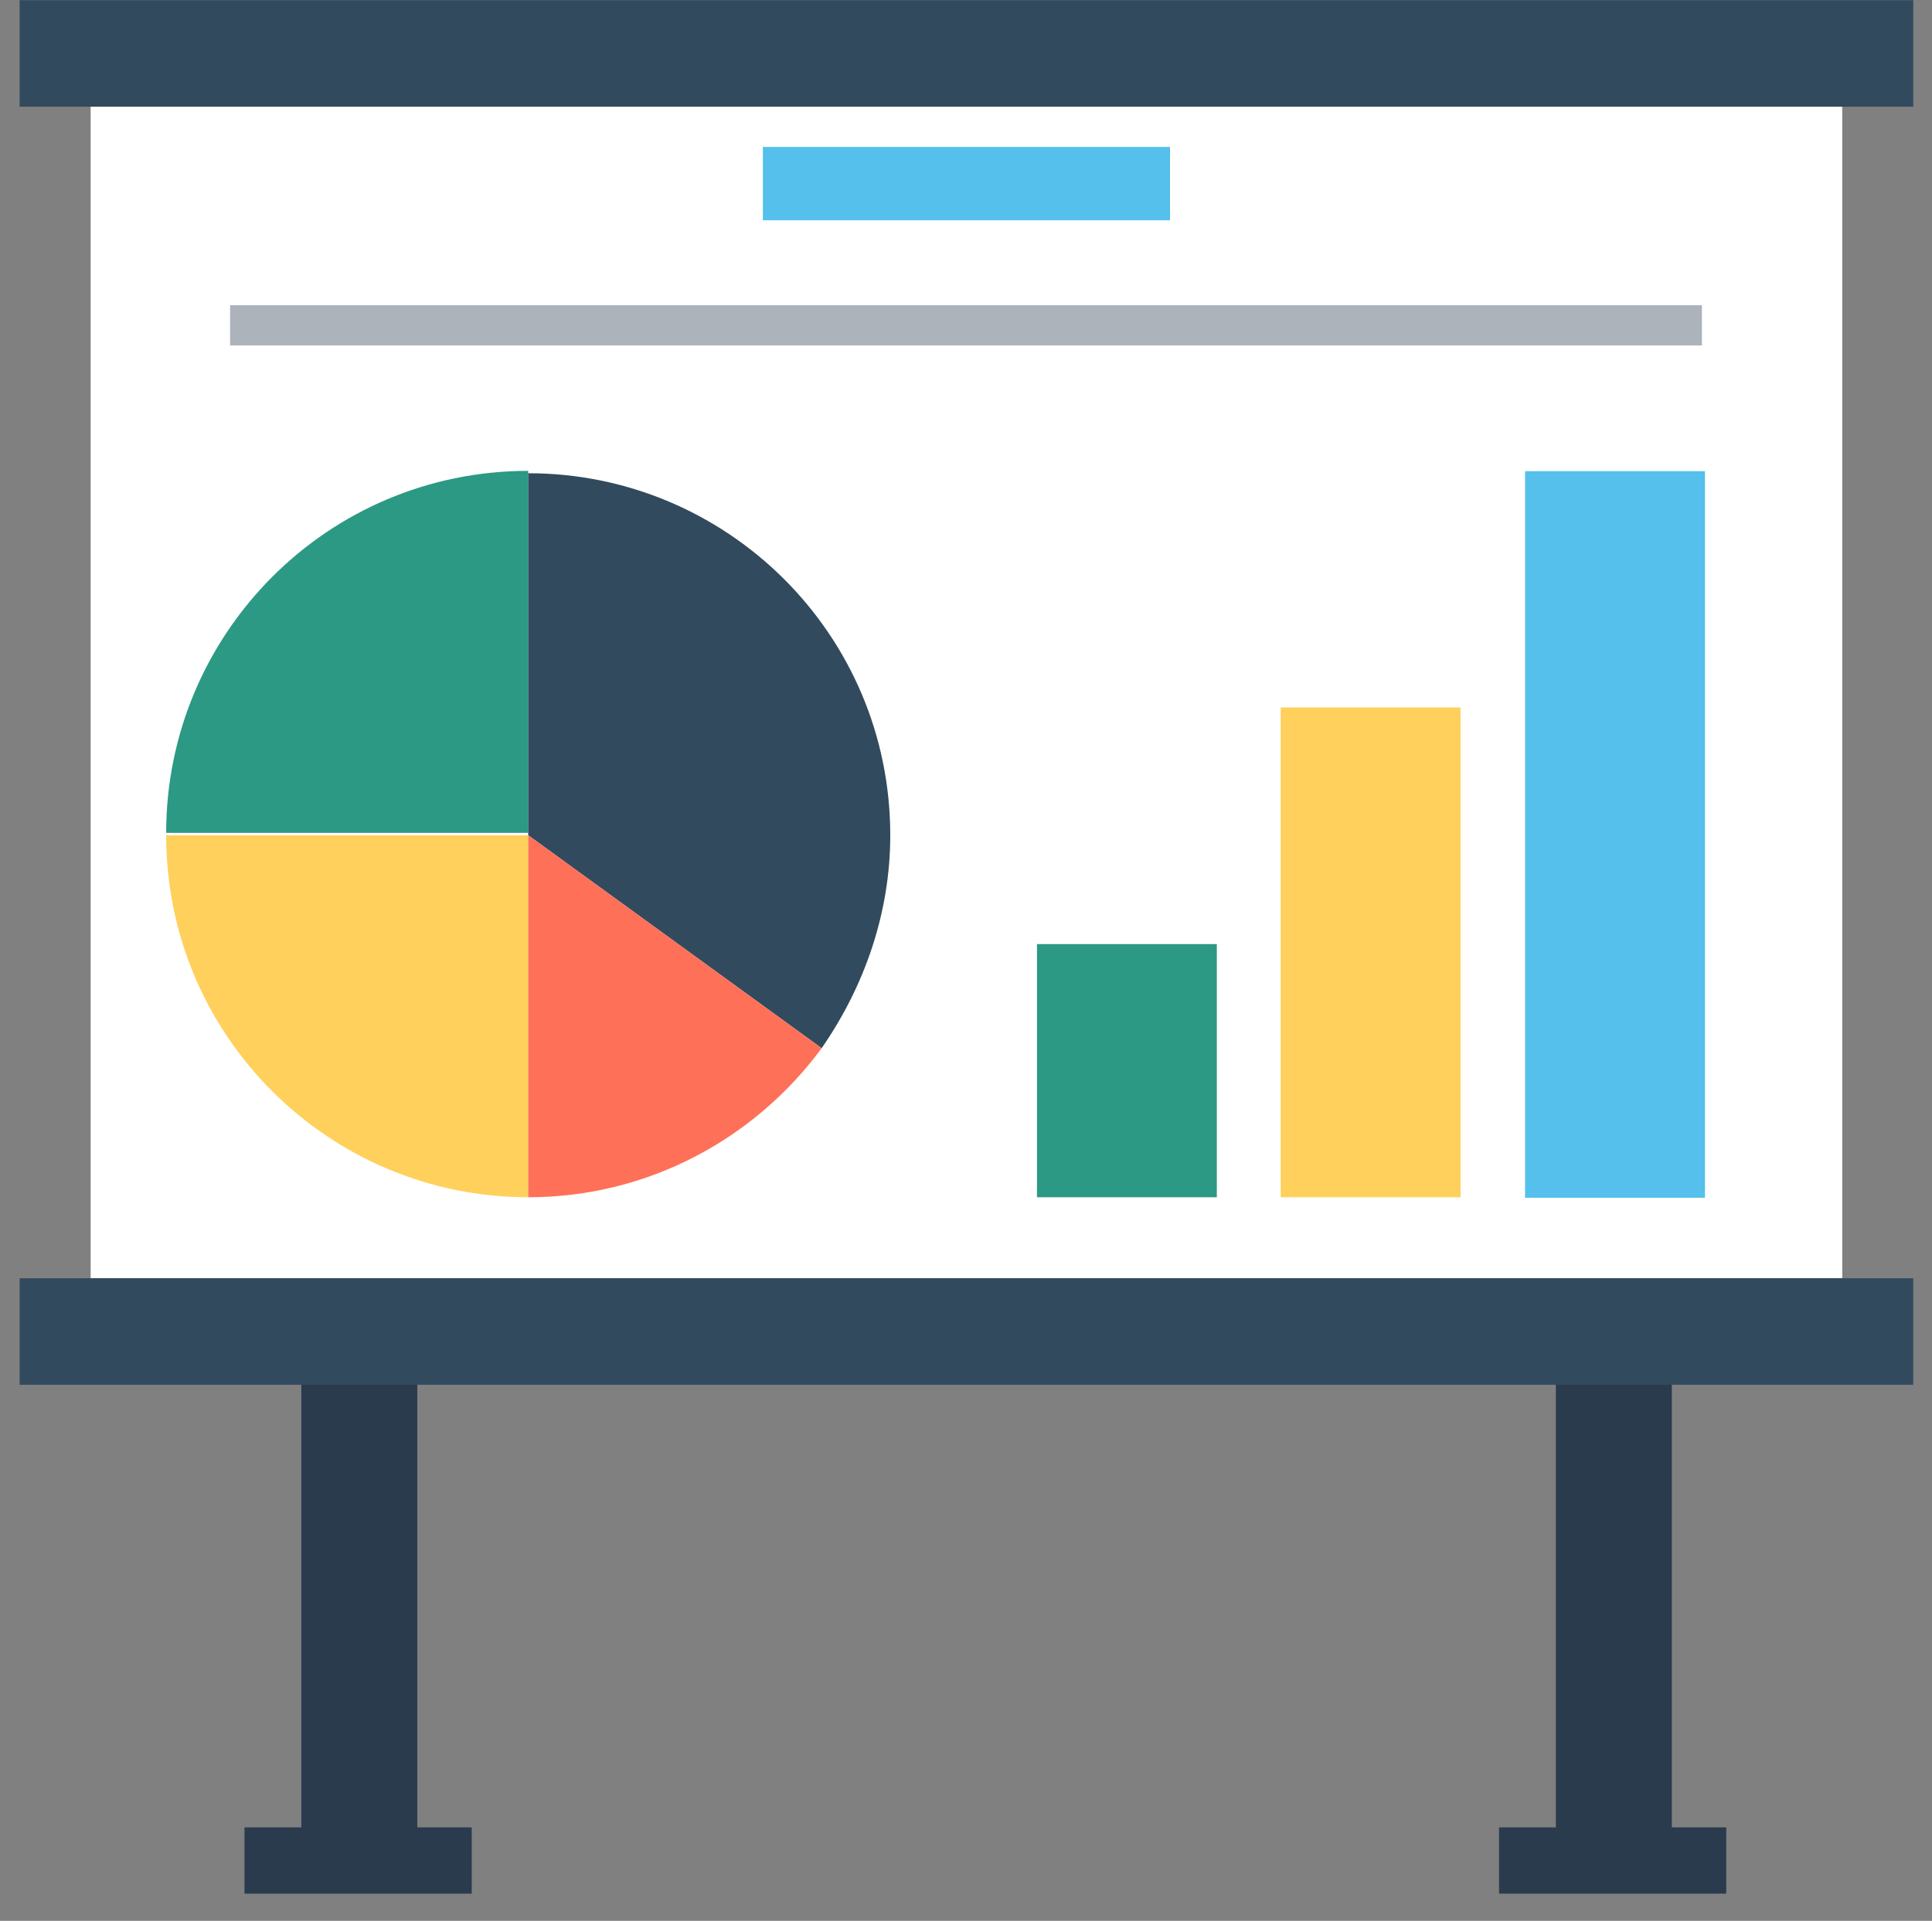 <?xml version="1.0" encoding="UTF-8" standalone="no"?>
<!-- Created with Inkscape (http://www.inkscape.org/) -->

<svg
   xmlns:dc="http://purl.org/dc/elements/1.1/"
   xmlns:cc="http://creativecommons.org/ns#"
   xmlns:rdf="http://www.w3.org/1999/02/22-rdf-syntax-ns#"
   xmlns:svg="http://www.w3.org/2000/svg"
   xmlns="http://www.w3.org/2000/svg"
   xmlns:sodipodi="http://sodipodi.sourceforge.net/DTD/sodipodi-0.dtd"
   xmlns:inkscape="http://www.inkscape.org/namespaces/inkscape"
   width="352"
   height="350"
   viewBox="0 0 352 350"
   id="svg4147"
   version="1.1"
   inkscape:version="0.91 r13725"
   sodipodi:docname="rate4.svg"
   inkscape:export-filename="D:\OpenServer\domains\cscl-reporter\wp-content\plugins\mv-web-reporter\reports\150-golden-invoice\img\rate3.png"
   inkscape:export-xdpi="90"
   inkscape:export-ydpi="90">
  <rect x="0" y="0" width="352" height="350" fill="#808080" stroke="none"/>
  <defs
     id="defs4149">
    <style
       id="style4138"
       type="text/css"><![CDATA[
    .fil5 {fill:#64DDE0}
    .fil2 {fill:#CACACD}
    .fil4 {fill:#EBEBEC}
    .fil0 {fill:#F7B934}
    .fil3 {fill:#FBD835}
    .fil1 {fill:#FD9602}
   ]]></style>
  </defs>
  <sodipodi:namedview
     id="base"
     pagecolor="#ffffff"
     bordercolor="#666666"
     borderopacity="1.0"
     inkscape:pageopacity="0.0"
     inkscape:pageshadow="2"
     inkscape:zoom="1.28"
     inkscape:cx="156.62844"
     inkscape:cy="190.83819"
     inkscape:document-units="px"
     inkscape:current-layer="layer1"
     showgrid="false"
     fit-margin-top="0"
     fit-margin-left="0"
     fit-margin-right="0"
     fit-margin-bottom="0"
     inkscape:window-width="1920"
     inkscape:window-height="1017"
     inkscape:window-x="-8"
     inkscape:window-y="-8"
     inkscape:window-maximized="1"
     units="px"
     showguides="true"
     inkscape:guide-bbox="true" />
  <g
     inkscape:label="Layer 1"
     inkscape:groupmode="layer"
     id="layer1"
     transform="translate(-172.373,-242.978)">
    <g
       id="g4316"
       transform="translate(1.985,-0.217)"
       inkscape:export-xdpi="90"
       inkscape:export-ydpi="90">
      <g
         transform="matrix(1.095,0,0,1.095,70.461,131.1)"
         id="g5">
        <polygon
           id="polygon7"
           points="141.391,332.406 141.391,406.449 131.938,406.449 131.938,417.477 169.748,417.477 169.748,406.449 160.689,406.449 160.689,332.406 "
           style="fill:#2b3b4e" />
        <polygon
           id="polygon9"
           points="369.428,332.406 350.129,332.406 350.129,406.449 340.677,406.449 340.677,417.477 378.486,417.477 378.486,406.449 369.428,406.449 "
           style="fill:#2b3b4e" />
      </g>
      <polygon
         transform="matrix(1.095,0,0,1.095,70.461,131.1)"
         id="polygon11-9"
         points="397.785,120.123 252.062,120.123 106.338,120.123 106.338,315.077 252.062,315.077 397.785,315.077 "
         style="fill:#ffffff" />
      <g
         transform="matrix(1.095,0,0,1.095,70.461,131.1)"
         id="g13">
        <rect
           id="rect15"
           height="17.723"
           width="315.077"
           style="fill:#324a5e"
           y="102.4"
           x="94.523" />
        <rect
           id="rect17"
           height="17.723"
           width="315.077"
           style="fill:#324a5e"
           y="315.077"
           x="94.523" />
      </g>
      <path
         inkscape:connector-curvature="0"
         id="path19"
         d="m 266.627,328.991 c -36.647,0 -65.963,29.748 -65.963,65.963 l 65.963,0 0,-65.963 z"
         style="fill:#2c9984" />
      <path
         inkscape:connector-curvature="0"
         id="path21"
         d="m 200.664,395.386 c 0,36.647 29.748,65.963 65.963,65.963 l 0,-65.963 -65.963,0 z"
         style="fill:#ffd05b" />
      <rect
         id="rect23"
         height="46.132"
         width="32.766"
         style="fill:#2c9984"
         y="415.219"
         x="359.321" />
      <rect
         id="rect25"
         height="89.245"
         width="32.766"
         style="fill:#ffd05b"
         y="372.105"
         x="403.728" />
      <g
         transform="matrix(1.095,0,0,1.095,70.461,131.1)"
         id="g27">
        <rect
           id="rect29"
           height="120.911"
           width="29.932"
           style="fill:#54c0eb"
           y="180.775"
           x="345.009" />
        <rect
           id="rect31"
           height="12.209"
           width="67.742"
           style="fill:#54c0eb"
           y="126.818"
           x="218.191" />
      </g>
      <rect
         id="rect33"
         height="7.329"
         width="268.166"
         style="fill:#acb3ba"
         y="298.812"
         x="212.304" />
      <path
         inkscape:connector-curvature="0"
         id="path35"
         d="m 332.59,395.386 c 0,-36.647 -29.748,-65.963 -65.963,-65.963 l 0,65.963 53.461,38.802 c 7.76,-11.21 12.502,-24.574 12.502,-38.802 z"
         style="fill:#324a5e" />
      <path
         inkscape:connector-curvature="0"
         id="path37"
         d="m 266.627,395.386 0,65.963 c 21.988,0 41.389,-10.778 53.461,-27.161 l -53.461,-38.802 z"
         style="fill:#ff7058" />
    </g>
  </g>
</svg>

